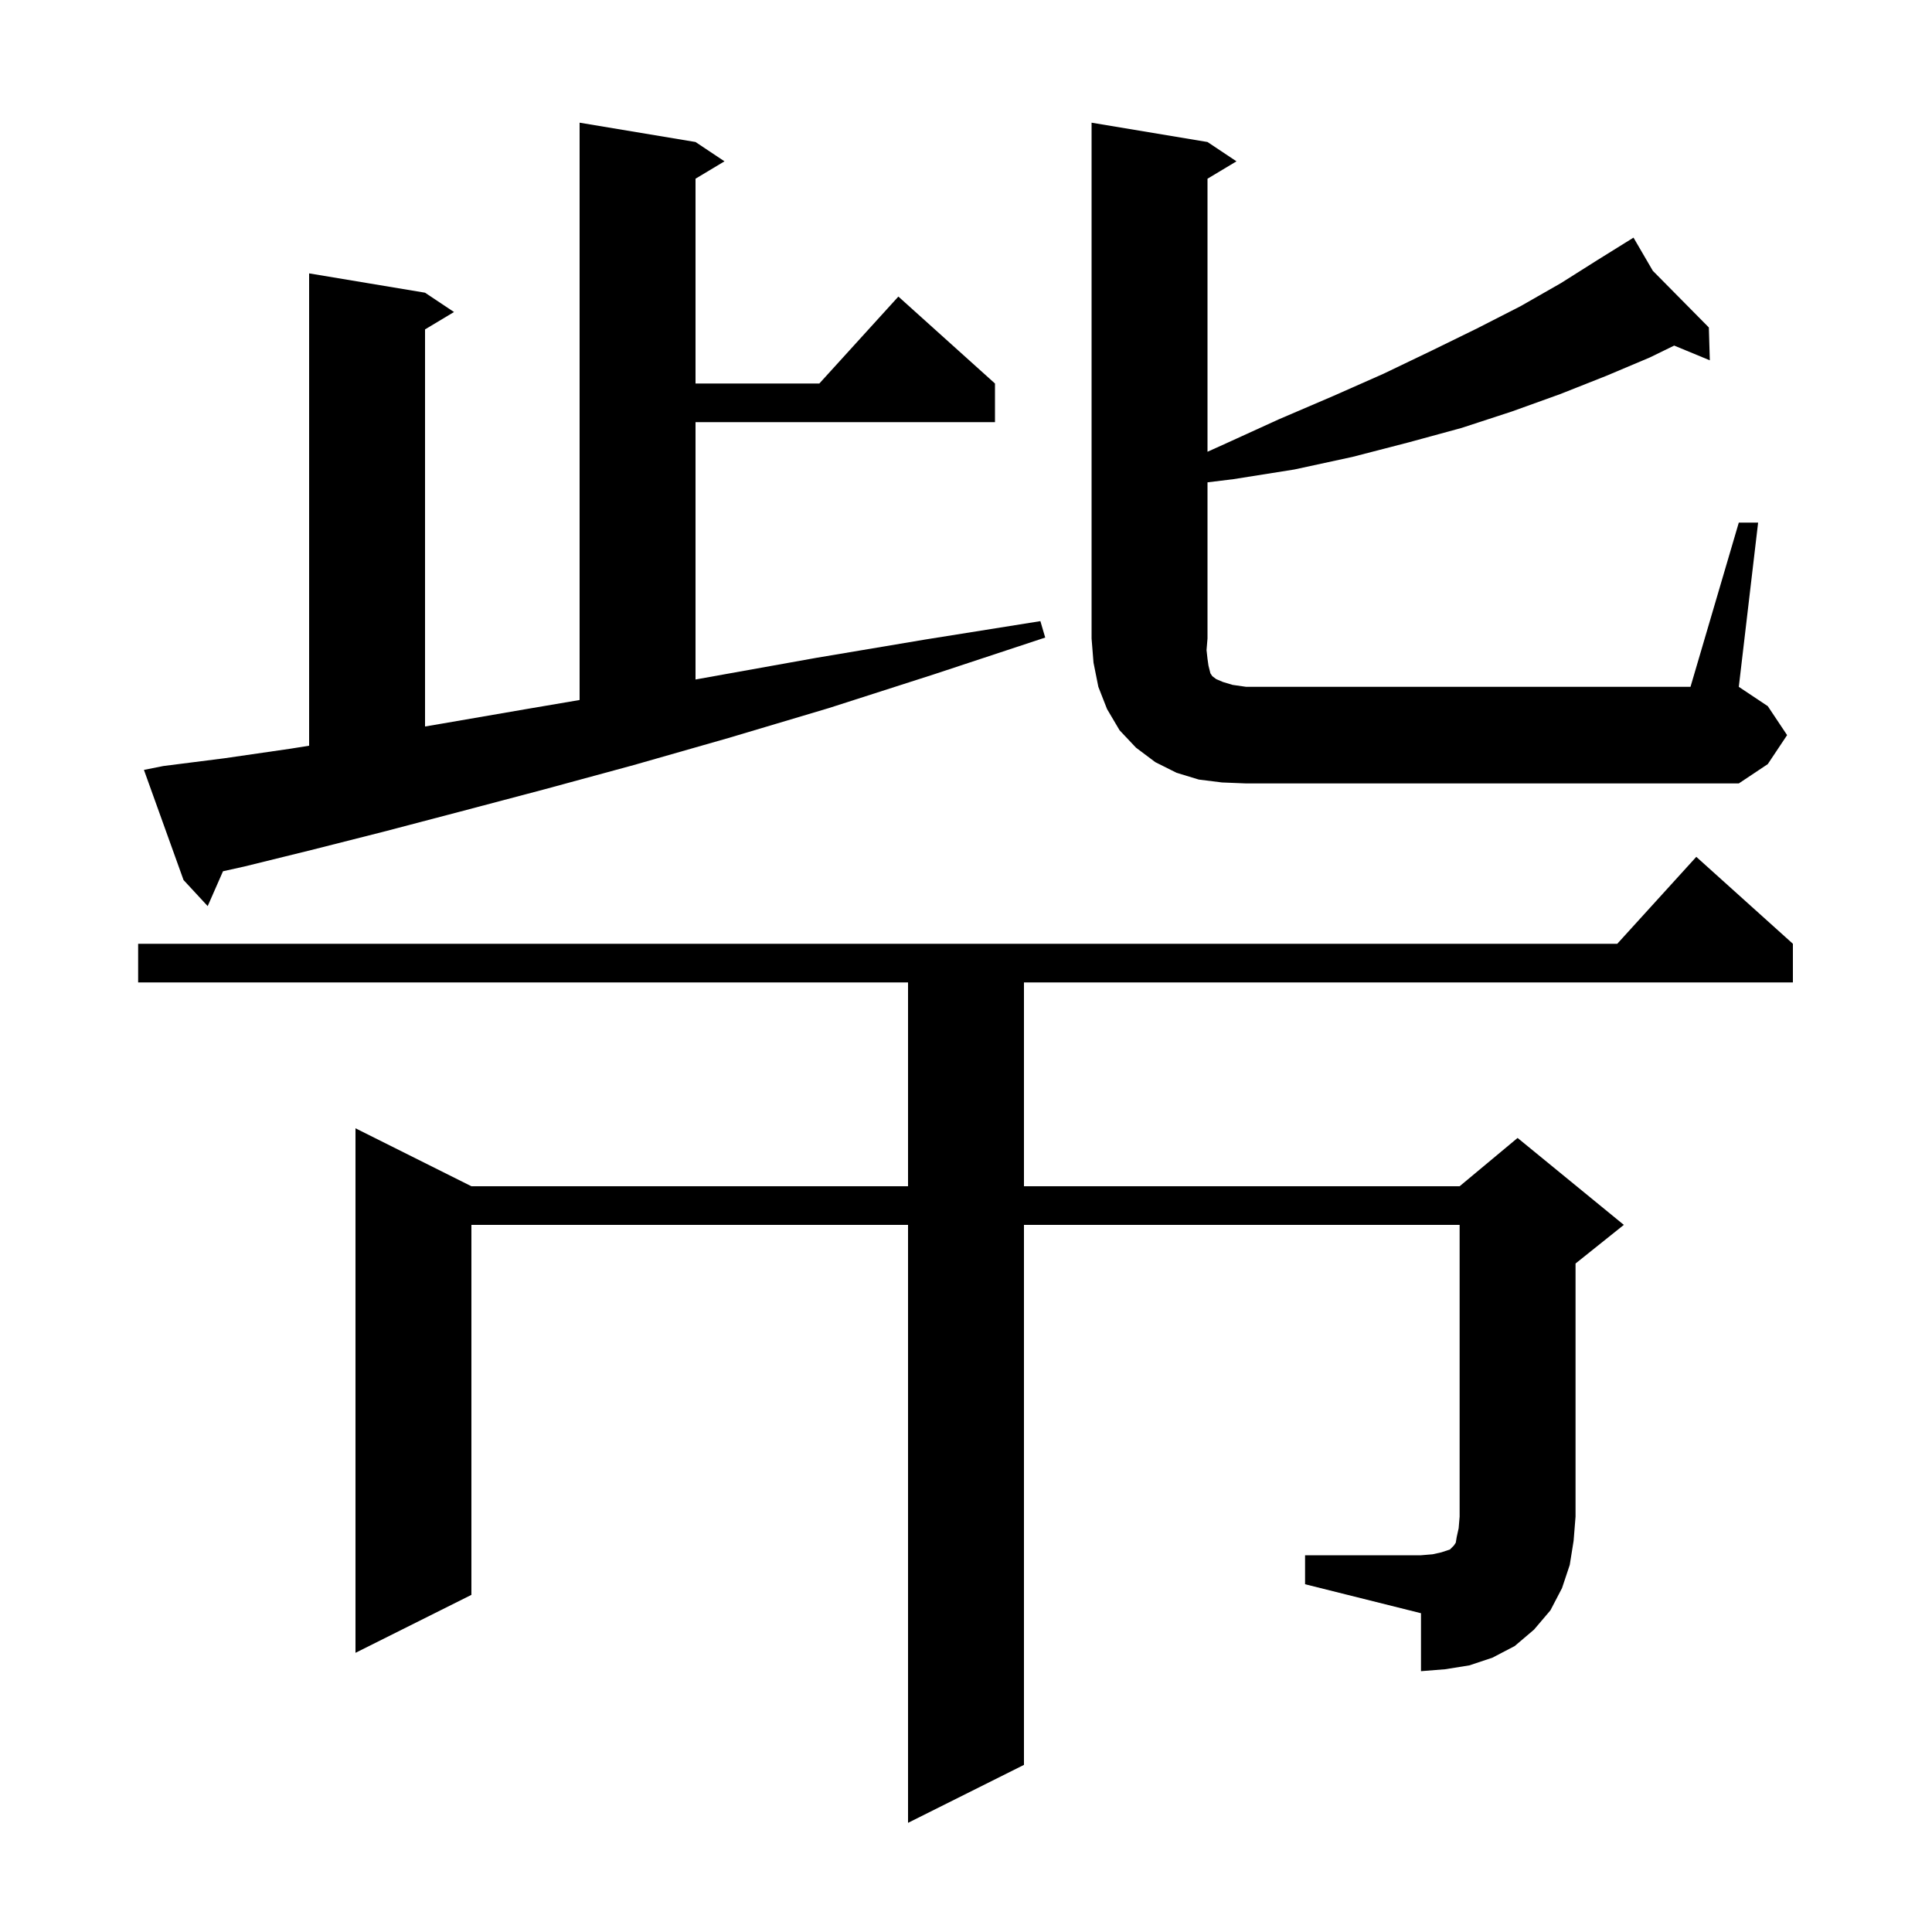<svg xmlns="http://www.w3.org/2000/svg" xmlns:xlink="http://www.w3.org/1999/xlink" version="1.1" baseProfile="full" viewBox="0 0 200 200" width="200" height="200">
<g fill="black">
<path d="M 135.1 161.0 L 147.1 161.0 L 148.3 160.9 L 149.2 160.7 L 150.1 160.4 L 150.5 160.0 L 150.7 159.7 L 150.8 159.1 L 151.0 158.2 L 151.1 157.0 L 151.1 126.8 L 106.0 126.8 L 106.0 182.7 L 94.0 188.7 L 94.0 126.8 L 48.8 126.8 L 48.8 165.1 L 36.8 171.1 L 36.8 116.8 L 48.8 122.8 L 94.0 122.8 L 94.0 101.7 L 14.3 101.7 L 14.3 97.7 L 167.418 97.7 L 175.6 88.7 L 185.6 97.7 L 185.6 101.7 L 106.0 101.7 L 106.0 122.8 L 151.1 122.8 L 157.1 117.8 L 168.1 126.8 L 163.1 130.8 L 163.1 157.0 L 162.9 159.5 L 162.5 162.0 L 161.7 164.4 L 160.5 166.7 L 158.8 168.7 L 156.8 170.4 L 154.5 171.6 L 152.1 172.4 L 149.6 172.8 L 147.1 173.0 L 147.1 167.0 L 135.1 164.0 Z M 16.9 79.3 L 23.2 78.5 L 30.1 77.5 L 32.0 77.196 L 32.0 28.3 L 44.0 30.3 L 47.0 32.3 L 44.0 34.1 L 44.0 75.207 L 45.8 74.9 L 54.5 73.4 L 60.0 72.464 L 60.0 12.7 L 72.0 14.7 L 75.0 16.7 L 72.0 18.5 L 72.0 39.7 L 84.818 39.7 L 93.0 30.7 L 103.0 39.7 L 103.0 43.7 L 72.0 43.7 L 72.0 70.342 L 73.9 70.0 L 84.5 68.1 L 95.8 66.2 L 107.7 64.3 L 108.2 66.0 L 96.7 69.8 L 85.8 73.3 L 75.4 76.4 L 65.6 79.2 L 56.4 81.7 L 47.7 84.0 L 39.7 86.1 L 32.2 88.0 L 25.3 89.7 L 23.085 90.192 L 21.5 93.8 L 19.0 91.1 L 14.9 79.7 Z M 126.5 81.0 L 124.1 80.7 L 121.8 80.0 L 119.6 78.9 L 117.6 77.4 L 115.9 75.6 L 114.6 73.4 L 113.7 71.1 L 113.2 68.6 L 113.0 66.1 L 113.0 12.7 L 125.0 14.7 L 128.0 16.7 L 125.0 18.5 L 125.0 46.765 L 126.7 46.0 L 132.4 43.4 L 138.0 41.0 L 143.2 38.7 L 148.2 36.3 L 152.9 34.0 L 157.4 31.7 L 161.6 29.3 L 165.4 26.9 L 168.229 25.141 L 168.2 25.1 L 168.236 25.137 L 169.1 24.6 L 171.1 28.033 L 176.9 33.9 L 177.0 37.3 L 173.311 35.774 L 170.8 37.0 L 166.3 38.9 L 161.5 40.8 L 156.5 42.6 L 151.3 44.3 L 145.8 45.8 L 140.0 47.3 L 134.0 48.6 L 127.7 49.6 L 125.0 49.932 L 125.0 66.1 L 124.9 67.3 L 125.0 68.2 L 125.1 68.9 L 125.3 69.7 L 125.5 70.0 L 125.9 70.3 L 126.6 70.6 L 127.6 70.9 L 129.0 71.1 L 175.0 71.1 L 180.0 54.1 L 182.0 54.1 L 180.0 71.1 L 183.0 73.1 L 185.0 76.1 L 183.0 79.1 L 180.0 81.1 L 129.0 81.1 Z " />
</g>
</svg>
